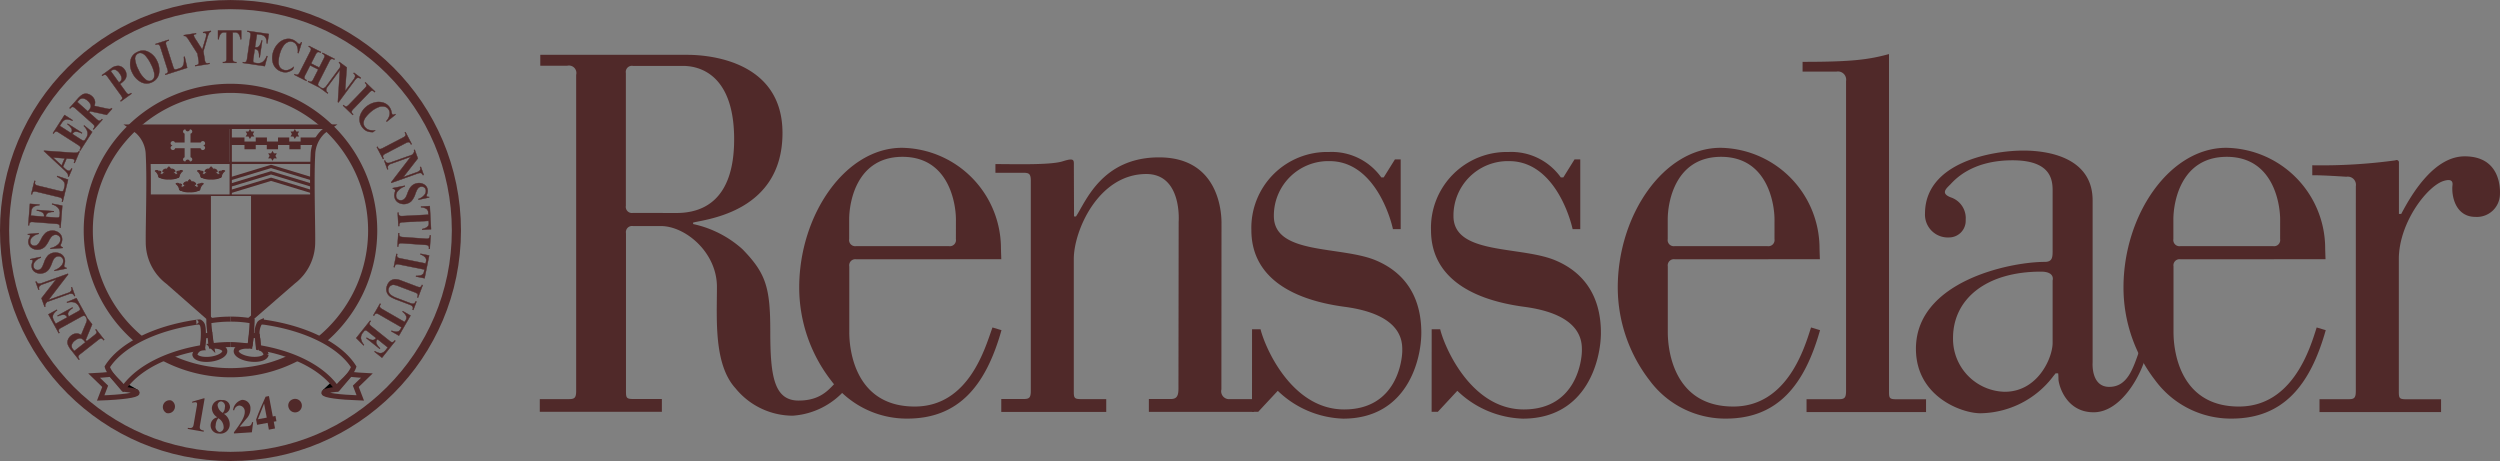 <svg xmlns="http://www.w3.org/2000/svg" viewBox="0 0 298.893 55.117">
  <rect x="0" y="0" width="298.893" height="55.117" fill="#808080" stroke="none"/>
  <defs>
    <style>
      .a, .d, .m, .o, .q {
        fill: #502929;
      }

      .b, .c, .e, .f, .g, .h, .i, .j, .n, .p {
        fill: none;
      }

      .b, .e, .j, .k, .n {
        stroke: #502929;
      }

      .b, .k, .l, .m {
        stroke-width: 0.182px;
      }

      .c, .d, .f, .g, .h, .i, .m, .o, .p {
        stroke: #502929;
      }

      .c {
        stroke-width: 0.273px;
      }

      .d, .f, .g, .h {
        stroke-linejoin: round;
      }

      .d, .g {
        stroke-width: 0.109px;
      }

      .e, .h {
        stroke-width: 0.164px;
      }

      .f {
        stroke-width: 0.137px;
      }

      .i, .j {
        stroke-width: 0.602px;
      }

      .k, .l {
        fill: #fff;
      }

      .l {
        stroke: #fff;
      }

      .n {
        stroke-width: 1.093px;
      }

      .o {
        stroke-width: 0.045px;
      }

      .p {
        stroke-width: 0.547px;
      }
    </style>
  </defs>
  <title>blklogo [Converted]</title>
  <g>
    <path class="q" d="M294.737,424.636H292.125v1.54h12.556v-1.528h-2.858a0.945,0.945,0,0,1-1.026-1.167l0.012-19.913c0-1.748-.584-7.822-7.468-7.822-6.894,0-8.815,5.43-9.931,7.066l-0.231-.006-0.021-6.009c0-.7.119-1.046-1.326-0.583-1.457.469-5.719,0.334-8.051,0.334v1.04h3.309c0.701,0,.921.104,0.921,0.976v25.093c0,0.876-.22.98-0.921,0.98h-2.61v1.54h12.55v-1.528h-2.949c-0.872,0-.93-0.119-0.93-0.936v-15.82c0-3.389,2.947-10.157,8.665-10.157,4.323,0,3.872,5.722,3.872,5.722l-0.025,19.966C295.661,424.295,295.439,424.636,294.737,424.636Z" transform="translate(-154.77 -376.931)"/>
    <path class="q" d="M223.655,385.876a0.892,0.892,0,0,0-1.079-1.085h-3.211v-1.305h17.513c0.998,0,11.445-.056,11.445,9.342,0,9.4-9.05,10.303-10.684,10.713v0.177a12.869,12.869,0,0,1,5.896,3.005c2.802,2.88,3.328,4.556,3.328,9.806,0,5.259.407,8.293,3.388,8.293,2.974,0,3.851-1.695,4.785-2.506l0.817,1.165a9.176,9.176,0,0,1-6.306,3.149,8.853,8.853,0,0,1-6.832-3.264c-2.625-2.865-2.231-8.276-2.231-12.135,0-4.14-3.78-7.273-6.702-7.273h-3.327a0.735,0.735,0,0,0-.845.852v18.891c0,0.818.059,0.935,0.936,0.935h3.355V426.167h-14.596v-1.519h3.43c0.698,0,.919-0.104.919-0.977V385.876Zm11.999,16.52c3.035,0,6.888-1.395,6.888-8.81,0-7.413-3.794-8.776-6.129-8.776h-5.972a0.729,0.729,0,0,0-.845.843V401.543a0.73,0.73,0,0,0,.845.843Z" transform="translate(-154.77 -376.931)"/>
    <path class="q" d="M380.614,423.735c0,0.817.06,0.932,0.935,0.932h3.494v1.532h-14.288v-1.541h3.798c0.702,0,.926-0.102.926-0.979v-37.052a0.986,0.986,0,0,0-1.141-1.139h-4.058v-1.163c5.854,0,7.882-.257,10.333-0.931v40.34Z" transform="translate(-154.77 -376.931)"/>
    <path class="q" d="M447.985,399.056c-0.148,1.234.319,3.806,2.75,3.806a2.754,2.754,0,0,0,2.918-2.628c0.055-.879,0-4.611-4.209-4.611-3.495,0-6.126,4.084-7.588,6.882h-0.277v-6.099a0.286,0.286,0,0,0-.424-0.303,65.186,65.186,0,0,1-9.936.589v1.192c1.142-.021,4.074.179,4.074,0.179a0.98,0.98,0,0,1,1.134,1.137l-0.003,24.48c0,0.876-.217.979-0.914,0.979H432.083v1.541h14.533V424.667h-4.111c-0.879,0-.938-0.114-0.938-0.932v-15.823c0-4.207,3.192-8.514,5.236-9.308C447.45,398.385,448.06,398.327,447.985,399.056Z" transform="translate(-154.77 -376.931)"/>
    <path class="q" d="M400.527,421.567c-0.069.111-.202,0.246-0.351,0.449a11.101,11.101,0,0,1-8.648,4.323c-2.216,0-7.694-1.986-7.694-7.708,0-8.053,11.203-10.389,15.403-10.389,0.939,0,.939-0.583.939-1.403v-6.773c0-1.172.234-3.97-4.79-3.97-5.023,0-7.008,2.455-7.475,2.921-0.467.469-1.165,1.049,0.121,1.522a2.616,2.616,0,0,1,1.75,2.682,1.993,1.993,0,0,1-1.984,2.098,2.73,2.73,0,0,1-2.881-2.842c0-6.185,8.134-7.544,11.758-7.544,3.618,0,8.282,1.163,8.282,5.953v19.38s-0.23,2.918,1.987,2.918c2.221,0,2.864-2.273,3.621-4.38H411.499c-0.495,2.657-3.031,7.418-6.419,7.418-3.384,0-4.207-3.384-4.207-3.97a5.843,5.843,0,0,0-.034-0.688Zm-6.073,2.203c3.975,0,5.722-4.087,5.722-5.836v-7.474s0.345-1.052-1.401-1.052c-6.539,0-10.506,3.267-10.506,7.939A6.327,6.327,0,0,0,394.454,423.771Z" transform="translate(-154.77 -376.931)"/>
    <path class="q" d="M304.46,416.3h1.019c0.471,1.986,3.633,9.583,9.996,9.583,6.365,0,6.947-6.023,6.947-7.017s0.115-4.321-6.892-5.254c-7.005-.936-11.149-3.971-11.149-9.166a9.07,9.07,0,0,1,9.286-9.343,7.272,7.272,0,0,1,6.249,3.041h0.284l1.347-2.159h0.686v8.344h-0.926c-0.403-1.869-2.446-8.135-7.583-8.135a6.514,6.514,0,0,0-6.654,6.573c0,4.67,8.05,3.545,12.201,5.297,4.102,1.731,5.428,5.139,5.428,8.642,0,3.267-1.695,10.277-9.345,10.277a11.792,11.792,0,0,1-7.817-3.329l-2.339,2.512h-0.743Z" transform="translate(-154.77 -376.931)"/>
    <path class="q" d="M274.505,416.405c-1.865,6.618-5.097,10.573-11.27,10.573a11.264,11.264,0,0,1-9.091-4.541,18.167,18.167,0,0,1-3.822-11.133c0-8.675,5.509-16.702,12.288-16.702a12.035,12.035,0,0,1,11.829,11.768c0,0.353.043,1.551,0.043,1.551l-17.33.009a0.733,0.733,0,0,0-.845.85v7.872c0,2.447.876,8.883,7.822,8.883,6.508,0,8.435-7.069,9.298-9.454Zm-5.447-13.24c0-1.695-.722-7.484-6.389-7.484-5.431,0-6.375,5.32-6.375,7.484v2.346a0.733,0.733,0,0,0,.848.846H268.208a0.732,0.732,0,0,0,.846-0.846Z" transform="translate(-154.77 -376.931)"/>
    <path class="q" d="M325.937,416.3h1.019c0.465,1.986,3.623,9.583,9.988,9.583,6.369,0,6.951-6.023,6.951-7.017s0.121-4.321-6.895-5.254c-7.003-.936-11.144-3.971-11.144-9.166a9.07,9.07,0,0,1,9.28-9.343,7.261,7.261,0,0,1,6.243,3.041h0.297l1.342-2.159h0.684v8.344h-0.915c-0.412-1.869-2.457-8.135-7.599-8.135a6.508,6.508,0,0,0-6.645,6.573c0,4.67,8.054,3.545,12.196,5.297,4.102,1.731,5.432,5.139,5.432,8.642,0,3.267-1.696,10.277-9.342,10.277a11.803,11.803,0,0,1-7.824-3.329l-2.332,2.512h-0.742Z" transform="translate(-154.77 -376.931)"/>
    <path class="q" d="M372.37,416.405c-1.869,6.618-5.098,10.573-11.264,10.573a11.255,11.255,0,0,1-9.095-4.541,18.201,18.201,0,0,1-3.826-11.133c0-8.675,5.508-16.702,12.293-16.702a12.032,12.032,0,0,1,11.827,11.768c0,0.353.045,1.551,0.045,1.551l-17.332.009a0.738,0.738,0,0,0-.851.85v7.872c0,2.447.879,8.883,7.829,8.883,6.503,0,8.539-7.104,9.297-9.454Zm-5.445-13.24c0-1.695-.732-7.484-6.387-7.484-5.434,0-6.379,5.32-6.379,7.484v2.346a0.732,0.732,0,0,0,.847.846h11.068a0.734,0.734,0,0,0,.849-0.846Z" transform="translate(-154.77 -376.931)"/>
    <path class="q" d="M432.829,416.405c-1.862,6.618-5.097,10.573-11.273,10.573a11.245,11.245,0,0,1-9.089-4.541,18.145,18.145,0,0,1-3.818-11.133c0-8.675,5.508-16.702,12.28-16.702a12.035,12.035,0,0,1,11.83,11.768c0,0.353.044,1.551,0.044,1.551l-17.329.009a0.732,0.732,0,0,0-.845.85v7.872c0,2.447.871,8.883,7.818,8.883,6.504,0,8.548-7.104,9.299-9.454Zm-5.451-13.24c0-1.695-.721-7.484-6.383-7.484-5.436,0-6.382,5.32-6.382,7.484v2.346a0.735,0.735,0,0,0,.85.846h11.069a0.731,0.731,0,0,0,.843-0.846Z" transform="translate(-154.77 -376.931)"/>
  </g>
  <g>
    <path class="a" d="M175.227,424.802a0.809,0.809,0,0,1-.525,1.52A0.809,0.809,0,0,1,175.227,424.802Z" transform="translate(-154.77 -376.931)"/>
    <path class="a" d="M179.118,428.543l-1.906-.331,0.021-.131c0.589,0.102.64-.115,0.701-0.464l0.376-2.177c0.025-.135.067-0.384-0.134-0.42a1.762,1.762,0,0,0-.437.071l0.026-.149,1.383-.393,0.089,0.015-0.557,3.214c-0.063.378-.044,0.537,0.46,0.63Z" transform="translate(-154.77 -376.931)"/>
    <path class="a" d="M182.267,425.648a0.888,0.888,0,0,1-.739.757,1.484,1.484,0,0,1,.709,1.263,1.103,1.103,0,0,1-1.273,1.098,0.978,0.978,0,0,1-.204-1.941,1.297,1.297,0,0,1-.659-1.099,1.02,1.02,0,0,1,1.222-.961A0.853,0.853,0,0,1,182.267,425.648Zm-0.859.645a1,1,0,0,0,.244-0.645,0.58,0.58,0,0,0-.423-0.727,0.449,0.449,0,0,0-.444.445A1.199,1.199,0,0,0,181.407,426.293Zm-0.398,2.294a0.561,0.561,0,0,0,.495-0.647,1.239,1.239,0,0,0-.638-1.008,1.412,1.412,0,0,0-.307.839A0.663,0.663,0,0,0,181.009,428.587Z" transform="translate(-154.77 -376.931)"/>
    <path class="a" d="M184.883,428.616l-2.138.138-0.01-.132c0.767-1.043,1.34-1.836,1.297-2.517a0.686,0.686,0,0,0-.66-0.689,0.673,0.673,0,0,0-.594.557l-0.144.006a1.434,1.434,0,0,1,1.055-1.239,0.972,0.972,0,0,1,1.025,1.011,1.712,1.712,0,0,1-.509,1.262l-0.776.935,0.776-.053c0.546-.035.587-0.097,0.708-0.49l0.124-.008Z" transform="translate(-154.77 -376.931)"/>
    <path class="a" d="M187.702,426.662l0.119,0.627-0.319.059,0.149,0.809-0.736.143-0.148-.814-1.259.236-0.12-.635c0.304-.885.794-1.963,1.137-2.728l0.4-.075,0.458,2.44Zm-1.353-1.459-0.012.005-0.736,1.847,1.06-.193Z" transform="translate(-154.77 -376.931)"/>
    <path class="a" d="M189.691,424.702a0.809,0.809,0,1,1-.399,1.005A0.771,0.771,0,0,1,189.691,424.702Z" transform="translate(-154.77 -376.931)"/>
  </g>
  <path class="a" d="M193.739,417.823c0.322-.278.636-0.565,0.94-0.867a17.547,17.547,0,1,0-24.817-.111q0.504,0.507,1.039.97l1.003-.586a17.11,17.11,0,0,1-1.268-1.154,16.455,16.455,0,1,1,23.273.105,16.008,16.008,0,0,1-1.207,1.084Zm-4.542,1.629a16.399,16.399,0,0,1-6.942,1.491h-0.001a16.41,16.41,0,0,1-6.921-1.547l-1.314.562a17.502,17.502,0,0,0,8.231,2.08h-0.001a17.478,17.478,0,0,0,8.379-2.077Z" transform="translate(-154.77 -376.931)"/>
  <line class="b" x1="37.352" y1="23.338" x2="17.755" y2="23.338"/>
  <path class="a" d="M184.781,400.269v14.918s4.38-3.73,5.802-5.09a5.41,5.41,0,0,0,1.598-4.266l-0.059-5.562h-7.341Z" transform="translate(-154.77 -376.931)"/>
  <path class="a" d="M179.987,400.269v14.918s-4.38-3.73-5.803-5.09a5.409,5.409,0,0,1-1.6-4.266l0.063-5.562h7.339Z" transform="translate(-154.77 -376.931)"/>
  <line class="c" x1="27.584" y1="23.338" x2="27.584" y2="15.254"/>
  <line class="c" x1="37.292" y1="19.474" x2="17.755" y2="19.474"/>
  <path class="a" d="M192.732,393.358s0.011,0.005-.501.005H190.709v0.487h-1.358v-0.487h-1.342v0.487h-1.325v-0.487h-1.339v0.487H183.999v-0.487h-1.601l-0.021.902h1.622v0.513h1.346v-0.513h1.322v0.513h1.342v-0.513h1.357v0.513h1.343v-0.513h1.601Z" transform="translate(-154.77 -376.931)"/>
  <polygon class="a" points="29.883 15.425 30.055 15.724 30.403 15.724 30.232 16.02 30.403 16.322 30.055 16.322 29.883 16.621 29.711 16.322 29.37 16.322 29.54 16.02 29.37 15.724 29.711 15.724 29.883 15.425"/>
  <polygon class="a" points="35.247 15.425 35.419 15.724 35.76 15.724 35.592 16.02 35.76 16.322 35.419 16.322 35.247 16.621 35.077 16.322 34.732 16.322 34.9 16.02 34.732 15.724 35.077 15.724 35.247 15.425"/>
  <polygon class="a" points="32.581 18.038 32.753 18.334 33.098 18.334 32.925 18.635 33.098 18.937 32.753 18.934 32.581 19.232 32.408 18.934 32.061 18.937 32.235 18.635 32.061 18.334 32.408 18.334 32.581 18.038"/>
  <path class="d" d="M180.006,398.279a2.488,2.488,0,0,0,1.221-.202,1.032,1.032,0,0,1,.414-0.703,0.269,0.269,0,0,0-.399.05,0.205,0.205,0,0,0-.284.067c0.185,0.062.169,0.161,0.089,0.226a0.309,0.309,0,0,1-.311.026,0.241,0.241,0,0,1-.208-0.214,0.143,0.143,0,0,1,.216-0.105,0.403,0.403,0,0,0-.534-0.258,0.527,0.527,0,0,0-.202-0.284,0.536,0.536,0,0,0-.199.284,0.405,0.405,0,0,0-.536.258,0.142,0.142,0,0,1,.216.105,0.223,0.223,0,0,1-.192.214,0.337,0.337,0,0,1-.326-0.026c-0.081-.065-0.097-0.163.088-0.226a0.209,0.209,0,0,0-.288-0.067,0.263,0.263,0,0,0-.395-0.05,1.037,1.037,0,0,1,.411.703A2.504,2.504,0,0,0,180.006,398.279Z" transform="translate(-154.77 -376.931)"/>
  <path class="e" d="M178.821,398.12a2.067,2.067,0,0,1,1.171-.21,2.14,2.14,0,0,1,1.183.208" transform="translate(-154.77 -376.931)"/>
  <g>
    <line class="f" x1="25.121" y1="21.005" x2="25.121" y2="21.316"/>
    <line class="f" x1="24.93" y1="21.026" x2="24.93" y2="21.298"/>
    <line class="f" x1="24.737" y1="21.032" x2="24.737" y2="21.287"/>
    <line class="f" x1="24.547" y1="21.054" x2="24.547" y2="21.269"/>
    <line class="f" x1="24.357" y1="21.07" x2="24.357" y2="21.254"/>
  </g>
  <line class="f" x1="24.163" y1="21.111" x2="24.163" y2="21.24"/>
  <g>
    <line class="f" x1="25.312" y1="21.005" x2="25.312" y2="21.316"/>
    <line class="f" x1="25.503" y1="21.026" x2="25.503" y2="21.342"/>
    <line class="f" x1="25.695" y1="21.046" x2="25.695" y2="21.293"/>
    <line class="f" x1="25.888" y1="21.064" x2="25.888" y2="21.269"/>
    <line class="f" x1="26.079" y1="21.085" x2="26.079" y2="21.254"/>
  </g>
  <line class="f" x1="26.272" y1="21.111" x2="26.272" y2="21.24"/>
  <path class="g" d="M180.732,397.424c-0.079-.034-0.289.167,0.024,0.325" transform="translate(-154.77 -376.931)"/>
  <path class="g" d="M179.278,397.421c0.08-.032.298,0.17-0.014,0.328" transform="translate(-154.77 -376.931)"/>
  <path class="g" d="M179.065,397.48s-0.188.115-.107,0.22" transform="translate(-154.77 -376.931)"/>
  <path class="g" d="M180.924,397.483s0.211,0.111.133,0.216" transform="translate(-154.77 -376.931)"/>
  <path class="h" d="M178.822,398.058a2.078,2.078,0,0,0,1.179.257,2.328,2.328,0,0,0,1.193-.237" transform="translate(-154.77 -376.931)"/>
  <path class="d" d="M174.964,398.279a2.469,2.469,0,0,0,1.217-.202,1.055,1.055,0,0,1,.418-0.703,0.269,0.269,0,0,0-.399.05,0.205,0.205,0,0,0-.285.067c0.183,0.062.166,0.161,0.086,0.226a0.306,0.306,0,0,1-.31.026,0.24,0.24,0,0,1-.208-0.214,0.144,0.144,0,0,1,.219-0.105,0.407,0.407,0,0,0-.537-0.258,0.528,0.528,0,0,0-.2-0.284,0.538,0.538,0,0,0-.202.284,0.404,0.404,0,0,0-.535.258,0.143,0.143,0,0,1,.217.105,0.218,0.218,0,0,1-.191.214,0.333,0.333,0,0,1-.325-0.026c-0.086-.065-0.098-0.163.088-0.226a0.209,0.209,0,0,0-.288-0.067,0.268,0.268,0,0,0-.399-0.05,1.032,1.032,0,0,1,.414.703A2.501,2.501,0,0,0,174.964,398.279Z" transform="translate(-154.77 -376.931)"/>
  <path class="e" d="M173.777,398.12a2.068,2.068,0,0,1,1.171-.21,2.146,2.146,0,0,1,1.183.208" transform="translate(-154.77 -376.931)"/>
  <g>
    <line class="f" x1="20.077" y1="21.005" x2="20.077" y2="21.316"/>
    <line class="f" x1="19.887" y1="21.026" x2="19.887" y2="21.298"/>
    <line class="f" x1="19.696" y1="21.032" x2="19.696" y2="21.287"/>
    <line class="f" x1="19.5" y1="21.054" x2="19.5" y2="21.269"/>
    <line class="f" x1="19.311" y1="21.07" x2="19.311" y2="21.254"/>
  </g>
  <line class="f" x1="19.119" y1="21.111" x2="19.119" y2="21.24"/>
  <g>
    <line class="f" x1="20.267" y1="21.005" x2="20.267" y2="21.316"/>
    <line class="f" x1="20.46" y1="21.026" x2="20.46" y2="21.342"/>
    <line class="f" x1="20.655" y1="21.046" x2="20.655" y2="21.293"/>
    <line class="f" x1="20.844" y1="21.064" x2="20.844" y2="21.269"/>
    <line class="f" x1="21.034" y1="21.085" x2="21.034" y2="21.254"/>
  </g>
  <line class="f" x1="21.226" y1="21.111" x2="21.226" y2="21.24"/>
  <path class="g" d="M175.686,397.424c-0.075-.034-0.286.167,0.026,0.325" transform="translate(-154.77 -376.931)"/>
  <path class="g" d="M174.233,397.421c0.079-.032.297,0.17-0.014,0.328" transform="translate(-154.77 -376.931)"/>
  <path class="g" d="M174.025,397.48s-0.19.115-.109,0.22" transform="translate(-154.77 -376.931)"/>
  <path class="g" d="M175.878,397.483s0.211,0.111.133,0.216" transform="translate(-154.77 -376.931)"/>
  <path class="h" d="M173.777,398.058a2.097,2.097,0,0,0,1.179.257,2.322,2.322,0,0,0,1.193-.237" transform="translate(-154.77 -376.931)"/>
  <path class="d" d="M177.451,399.806a2.395,2.395,0,0,0,1.216-.205,1.053,1.053,0,0,1,.414-0.697,0.264,0.264,0,0,0-.395.053c-0.096-.097-0.207-0.009-0.286.059,0.185,0.067.169,0.17,0.083,0.232a0.298,0.298,0,0,1-.309.024,0.232,0.232,0,0,1-.208-0.218,0.139,0.139,0,0,1,.214-0.097,0.399,0.399,0,0,0-.531-0.26,0.53,0.53,0,0,0-.2-0.285,0.522,0.522,0,0,0-.203.285,0.401,0.401,0,0,0-.533.26,0.138,0.138,0,0,1,.216.097,0.214,0.214,0,0,1-.189.218,0.337,0.337,0,0,1-.328-0.024c-0.08-.061-0.098-0.165.084-0.232-0.076-.067-0.188-0.155-0.282-0.059a0.269,0.269,0,0,0-.399-0.053,1.026,1.026,0,0,1,.416.697A2.409,2.409,0,0,0,177.451,399.806Z" transform="translate(-154.77 -376.931)"/>
  <path class="e" d="M176.265,399.644a3.495,3.495,0,0,1,2.354,0" transform="translate(-154.77 -376.931)"/>
  <g>
    <line class="f" x1="22.565" y1="22.538" x2="22.565" y2="22.842"/>
    <line class="f" x1="22.371" y1="22.555" x2="22.371" y2="22.831"/>
    <line class="f" x1="22.18" y1="22.558" x2="22.18" y2="22.813"/>
    <line class="f" x1="21.988" y1="22.579" x2="21.988" y2="22.798"/>
    <line class="f" x1="21.799" y1="22.602" x2="21.799" y2="22.778"/>
  </g>
  <line class="f" x1="21.606" y1="22.634" x2="21.606" y2="22.765"/>
  <g>
    <line class="f" x1="22.756" y1="22.538" x2="22.756" y2="22.842"/>
    <line class="f" x1="22.948" y1="22.555" x2="22.948" y2="22.872"/>
    <line class="f" x1="23.135" y1="22.572" x2="23.135" y2="22.822"/>
    <line class="f" x1="23.331" y1="22.593" x2="23.331" y2="22.798"/>
    <line class="f" x1="23.522" y1="22.614" x2="23.522" y2="22.778"/>
  </g>
  <line class="f" x1="23.711" y1="22.634" x2="23.711" y2="22.765"/>
  <path class="g" d="M178.173,398.956c-0.077-.041-0.287.161,0.021,0.319" transform="translate(-154.77 -376.931)"/>
  <path class="g" d="M176.719,398.95c0.079-.038.299,0.167-0.013,0.325" transform="translate(-154.77 -376.931)"/>
  <path class="g" d="M176.511,399.009s-0.188.114-.109,0.223" transform="translate(-154.77 -376.931)"/>
  <path class="g" d="M178.365,399.012s0.21,0.111.132,0.22" transform="translate(-154.77 -376.931)"/>
  <g>
    <path class="a" d="M179.997,397.699c0.002,0.012.014,0.015,0.015-.003,0.011-.109.028-0.416,0.035-0.472a0.044,0.044,0,1,0-.085-0.003C179.966,397.276,179.982,397.587,179.997,397.699Z" transform="translate(-154.77 -376.931)"/>
    <path class="a" d="M180.386,397.33a0.219,0.219,0,0,0-.166.308c0.007,0.015.03,0.012,0.027-.006a0.286,0.286,0,0,1,.15-0.262C180.415,397.368,180.413,397.33,180.386,397.33Z" transform="translate(-154.77 -376.931)"/>
    <path class="a" d="M179.616,397.33c0.089,0,.209.091,0.166,0.308a0.015,0.015,0,0,1-.028-0.006,0.275,0.275,0,0,0-.151-0.262C179.587,397.368,179.589,397.33,179.616,397.33Z" transform="translate(-154.77 -376.931)"/>
    <path class="a" d="M178.846,397.513a0.174,0.174,0,0,0-.004.207c0.008,0.038-.011.056-0.034,0.015a0.218,0.218,0,0,1-.016-0.237C178.841,397.433,178.857,397.488,178.846,397.513Z" transform="translate(-154.77 -376.931)"/>
    <path class="a" d="M178.727,397.547a0.145,0.145,0,0,0-.099-0.117c-0.031-.011-0.041.012-0.015,0.018a0.157,0.157,0,0,1,.088.081C178.731,397.582,178.733,397.564,178.727,397.547Z" transform="translate(-154.77 -376.931)"/>
    <path class="a" d="M181.159,397.513a0.185,0.185,0,0,1,.003.207c-0.009.038,0.009,0.056,0.035,0.015a0.23,0.23,0,0,0,.013-0.237C181.163,397.433,181.148,397.488,181.159,397.513Z" transform="translate(-154.77 -376.931)"/>
    <path class="a" d="M181.273,397.547a0.146,0.146,0,0,1,.103-0.117c0.034-.011.041,0.012,0.013,0.018a0.165,0.165,0,0,0-.087.081C181.27,397.582,181.269,397.564,181.273,397.547Z" transform="translate(-154.77 -376.931)"/>
    <path class="a" d="M174.952,397.699c0.002,0.012.014,0.015,0.017-.003,0.01-.109.029-0.416,0.035-0.472a0.045,0.045,0,1,0-.088-0.003C174.924,397.276,174.936,397.587,174.952,397.699Z" transform="translate(-154.77 -376.931)"/>
    <path class="a" d="M175.339,397.33a0.218,0.218,0,0,0-.162.308,0.014,0.014,0,0,0,.027-0.006,0.279,0.279,0,0,1,.148-0.262C175.372,397.368,175.37,397.33,175.339,397.33Z" transform="translate(-154.77 -376.931)"/>
    <path class="a" d="M174.573,397.33c0.09,0,.209.091,0.167,0.308a0.014,0.014,0,0,1-.027-0.006,0.276,0.276,0,0,0-.154-0.262C174.543,397.368,174.544,397.33,174.573,397.33Z" transform="translate(-154.77 -376.931)"/>
    <path class="a" d="M173.803,397.513a0.172,0.172,0,0,0-.004.207c0.008,0.038-.013.056-0.036,0.015a0.218,0.218,0,0,1-.014-0.237C173.798,397.433,173.815,397.488,173.803,397.513Z" transform="translate(-154.77 -376.931)"/>
    <path class="a" d="M173.685,397.547a0.159,0.159,0,0,0-.1-0.117c-0.034-.011-0.043.012-0.017,0.018a0.137,0.137,0,0,1,.084.081C173.689,397.582,173.69,397.564,173.685,397.547Z" transform="translate(-154.77 -376.931)"/>
    <path class="a" d="M176.112,397.513a0.182,0.182,0,0,1,.008.207c-0.011.038,0.008,0.056,0.033,0.015a0.23,0.23,0,0,0,.013-0.237C176.12,397.433,176.101,397.488,176.112,397.513Z" transform="translate(-154.77 -376.931)"/>
    <path class="a" d="M176.231,397.547a0.147,0.147,0,0,1,.102-0.117c0.03-.011.038,0.012,0.013,0.018a0.165,0.165,0,0,0-.087.081C176.228,397.582,176.226,397.564,176.231,397.547Z" transform="translate(-154.77 -376.931)"/>
    <path class="a" d="M177.439,399.228c0.003,0.013.016,0.016,0.017,0,0.011-.119.028-0.415,0.036-0.477,0.006-.08-0.096-0.078-0.089-0.002C177.411,398.807,177.426,399.11,177.439,399.228Z" transform="translate(-154.77 -376.931)"/>
    <path class="a" d="M177.827,398.859a0.221,0.221,0,0,0-.166.308,0.015,0.015,0,0,0,.029-0.006,0.294,0.294,0,0,1,.15-0.267C177.858,398.892,177.856,398.859,177.827,398.859Z" transform="translate(-154.77 -376.931)"/>
    <path class="a" d="M177.058,398.859a0.221,0.221,0,0,1,.17.308,0.014,0.014,0,1,1-.027-0.006,0.286,0.286,0,0,0-.153-0.267C177.03,398.892,177.031,398.859,177.058,398.859Z" transform="translate(-154.77 -376.931)"/>
    <g>
      <circle class="a" cx="24.998" cy="20.803" r="0.023"/>
      <circle class="a" cx="24.882" cy="20.892" r="0.017"/>
      <circle class="a" cx="24.718" cy="20.909" r="0.021"/>
      <circle class="a" cx="24.524" cy="20.934" r="0.023"/>
      <circle class="a" cx="24.336" cy="20.961" r="0.026"/>
      <circle class="a" cx="24.141" cy="20.997" r="0.027"/>
      <circle class="a" cx="25.58" cy="20.892" r="0.019"/>
      <circle class="a" cx="25.748" cy="20.909" r="0.021"/>
      <circle class="a" cx="25.94" cy="20.934" r="0.023"/>
      <circle class="a" cx="26.127" cy="20.961" r="0.025"/>
      <circle class="a" cx="26.324" cy="20.997" r="0.028"/>
      <circle class="a" cx="25.465" cy="20.803" r="0.022"/>
      <circle class="a" cx="19.954" cy="20.803" r="0.023"/>
      <circle class="a" cx="19.838" cy="20.892" r="0.019"/>
      <circle class="a" cx="19.673" cy="20.909" r="0.021"/>
      <circle class="a" cx="19.478" cy="20.934" r="0.021"/>
      <circle class="a" cx="19.291" cy="20.961" r="0.025"/>
      <circle class="a" cx="19.096" cy="20.997" r="0.028"/>
      <circle class="a" cx="20.538" cy="20.892" r="0.019"/>
      <circle class="a" cx="20.702" cy="20.909" r="0.021"/>
      <circle class="a" cx="20.894" cy="20.934" r="0.023"/>
      <circle class="a" cx="21.084" cy="20.961" r="0.024"/>
      <circle class="a" cx="21.279" cy="20.997" r="0.027"/>
      <circle class="a" cx="20.422" cy="20.803" r="0.023"/>
      <circle class="a" cx="22.442" cy="22.33" r="0.021"/>
      <ellipse class="a" cx="22.324" cy="22.418" rx="0.021" ry="0.018"/>
      <circle class="a" cx="22.159" cy="22.436" r="0.019"/>
      <circle class="a" cx="21.965" cy="22.463" r="0.022"/>
      <circle class="a" cx="21.776" cy="22.49" r="0.025"/>
      <circle class="a" cx="21.583" cy="22.529" r="0.027"/>
      <circle class="a" cx="23.026" cy="22.418" r="0.018"/>
      <circle class="a" cx="23.189" cy="22.436" r="0.021"/>
      <circle class="a" cx="23.381" cy="22.463" r="0.022"/>
      <circle class="a" cx="23.572" cy="22.49" r="0.025"/>
      <circle class="a" cx="23.765" cy="22.529" r="0.027"/>
      <ellipse class="a" cx="22.907" cy="22.33" rx="0.025" ry="0.021"/>
    </g>
    <path class="a" d="M176.292,399.04a0.174,0.174,0,0,0-.008.209c0.01,0.035-.009.055-0.037,0.014a0.236,0.236,0,0,1-.014-0.24C176.283,398.965,176.3,399.015,176.292,399.04Z" transform="translate(-154.77 -376.931)"/>
    <path class="a" d="M176.171,399.069a0.143,0.143,0,0,0-.1-0.11c-0.033-.011-0.04.012-0.016,0.018a0.198,0.198,0,0,1,.088.076C176.173,399.106,176.177,399.089,176.171,399.069Z" transform="translate(-154.77 -376.931)"/>
    <path class="a" d="M178.601,399.04a0.181,0.181,0,0,1,.007.209c-0.01.035,0.007,0.055,0.031,0.014a0.229,0.229,0,0,0,.013-0.24C178.607,398.965,178.588,399.015,178.601,399.04Z" transform="translate(-154.77 -376.931)"/>
    <path class="a" d="M178.718,399.069a0.134,0.134,0,0,1,.102-0.11c0.03-.011.038,0.012,0.015,0.018a0.178,0.178,0,0,0-.09.076C178.714,399.106,178.712,399.089,178.718,399.069Z" transform="translate(-154.77 -376.931)"/>
  </g>
  <path class="h" d="M176.267,399.586a2.079,2.079,0,0,0,1.176.261,2.286,2.286,0,0,0,1.195-.246" transform="translate(-154.77 -376.931)"/>
  <polygon class="a" points="37.246 21.565 32.405 20.097 27.563 21.565 27.563 21.171 32.405 19.697 37.246 21.171 37.246 21.565"/>
  <polygon class="a" points="37.246 22.336 32.405 20.865 27.563 22.336 27.563 21.937 32.405 20.463 37.246 21.937 37.246 22.336"/>
  <polygon class="a" points="37.246 23.1 32.405 21.629 27.563 23.1 27.563 22.705 32.405 21.236 37.246 22.705 37.246 23.1"/>
  <polygon points="39.737 46.588 38.713 46.963 38.578 46.652 39.55 45.741 40.333 46.306 40.366 46.679 39.737 46.588"/>
  <polygon points="16.396 46.963 16.548 46.652 15.169 45.867 14.715 46.456 16.396 46.963"/>
  <path class="i" d="M178.875,415.617a0.636,0.636,0,0,0-.239-0.194c-0.459.039-.414,0.039-0.414,0.039-5.002.74-8.992,2.744-10.628,5.323l0.019,0.073c0.443,1.115,1.338,1.632,1.872,2.404l0.05,0.068,0.153-.168c1.754-2.337,5.143-3.995,9.267-4.681l0.009,0.03S179.289,416.027,178.875,415.617Z" transform="translate(-154.77 -376.931)"/>
  <path class="j" d="M166.022,421.837l1.321,1.28-0.536,1.395c2.525-.088,4.359-0.331,4.359-0.618,0-.17-0.618-0.322-1.631-0.437l-1.508-1.775C167.392,421.751,166.72,421.802,166.022,421.837Z" transform="translate(-154.77 -376.931)"/>
  <path class="k" d="M180.032,418.31" transform="translate(-154.77 -376.931)"/>
  <path class="k" d="M178.999,418.505" transform="translate(-154.77 -376.931)"/>
  <path class="i" d="M180.081,418.307c-0.017,0-.032.003-0.049,0.003-0.181-1.321-.181-1.33-0.181-1.33l-0.692.127-0.16,1.399-0.035.008a1.065,1.065,0,0,0-.898.814c0.051,0.422.896,0.662,1.886,0.542,0.986-.125,1.743-0.568,1.691-0.993-0.047-.378-0.719-0.606-1.562-0.568" transform="translate(-154.77 -376.931)"/>
  <path class="k" d="M179.751,415.706v-0.049c-0.003-.034-0.006-0.066-0.008-0.102Z" transform="translate(-154.77 -376.931)"/>
  <path class="k" d="M179.751,415.657a0.447,0.447,0,0,0,.002.049" transform="translate(-154.77 -376.931)"/>
  <path class="l" d="M179.751,415.657" transform="translate(-154.77 -376.931)"/>
  <path class="m" d="M179.114,417.106c0.092-.007.551-0.077,0.674-0.107l-0.674.107" transform="translate(-154.77 -376.931)"/>
  <path class="i" d="M197.034,420.856l0.024-.07c-1.637-2.583-5.626-4.585-10.63-5.326,0,0,.043,0-0.413-0.038a0.646,0.646,0,0,0-.241.193,2.453,2.453,0,0,0-.172,1.853l0.086,1.044,0.006-.029c4.127,0.685,7.452,2.344,9.205,4.681l0.153,0.166,0.052-.068C195.64,422.487,196.595,421.972,197.034,420.856Z" transform="translate(-154.77 -376.931)"/>
  <path class="j" d="M198.629,421.837c-0.696-.035-1.371-0.088-2.004-0.158l-1.51,1.778c-1.013.111-1.632,0.264-1.632,0.437,0,0.287,1.837.53,4.362,0.615l-0.536-1.395Z" transform="translate(-154.77 -376.931)"/>
  <path class="k" d="M185.159,418.412" transform="translate(-154.77 -376.931)"/>
  <path class="k" d="M184.618,418.307a0.445,0.445,0,0,0-.062-0.003" transform="translate(-154.77 -376.931)"/>
  <path class="l" d="M184.556,418.304h-0.037" transform="translate(-154.77 -376.931)"/>
  <path class="i" d="M184.519,418.304c-0.818-.026-1.463.199-1.506,0.568-0.057.425,0.701,0.87,1.689,0.993,0.989,0.12,1.832-.118,1.885-0.546a1.005,1.005,0,0,0-.826-0.779" transform="translate(-154.77 -376.931)"/>
  <path class="i" d="M185.761,418.54a0.362,0.362,0,0,0-.072-0.028l-0.027-.007-0.121-1.399h0l-0.711-.117-0.173,1.325" transform="translate(-154.77 -376.931)"/>
  <path class="k" d="M185.159,418.412" transform="translate(-154.77 -376.931)"/>
  <path class="l" d="M184.907,415.554c-0.003.037-.006,0.066-0.008,0.102v0.051Z" transform="translate(-154.77 -376.931)"/>
  <g>
    <path class="i" d="M182.325,415.087a14.292,14.292,0,0,0-2.584.22v0.308l0.012,0.092c0.055,0.963.316,2.568,0.316,2.568a16.424,16.424,0,0,1,2.256-.148" transform="translate(-154.77 -376.931)"/>
    <path class="i" d="M182.326,415.084a14.146,14.146,0,0,1,2.587.222l-0.006.248-0.008.102c-0.047.959-.128,1.855-0.243,2.658,0,0-1.529-.189-2.33-0.189" transform="translate(-154.77 -376.931)"/>
  </g>
  <path class="m" d="M185.254,417.07a2.39,2.39,0,0,0,.286.035l-0.678-.108A3.64,3.64,0,0,0,185.254,417.07Z" transform="translate(-154.77 -376.931)"/>
  <circle class="n" cx="27.556" cy="27.559" r="27.01"/>
  <g>
    <path class="o" d="M165.138,417.727l0.856-.674a1.464,1.464,0,0,0,.292-0.269,0.252,0.252,0,0,0,.036-0.165,0.607,0.607,0,0,0-.142-0.258l0.078-.061,0.979,1.244-0.078.061a0.586,0.586,0,0,0-.22-0.197,0.252,0.252,0,0,0-.167-0.003,1.421,1.421,0,0,0-.329.22l-1.985,1.562a1.465,1.465,0,0,0-.292.269,0.25,0.25,0,0,0-.035.165,0.612,0.612,0,0,0,.141.258l-0.078.062-0.884-1.125a2.506,2.506,0,0,1-.432-0.705,0.838,0.838,0,0,1,.021-0.553,1.132,1.132,0,0,1,.381-0.508,1.039,1.039,0,0,1,.709-0.246,0.965,0.965,0,0,1,.478.18l0.575-1.389a1.8,1.8,0,0,0,.118-0.361,0.345,0.345,0,0,0-.057-0.229l0.082-.065,0.602,0.764-0.773,1.869Zm-1.487,1.171,1.325-1.043-0.078-.102a1.153,1.153,0,0,0-.349-0.325,0.498,0.498,0,0,0-.356-0.03,1.144,1.144,0,0,0-.441.235,1.051,1.051,0,0,0-.41.53,0.621,0.621,0,0,0,.16.543Z" transform="translate(-154.77 -376.931)"/>
    <path class="o" d="M161.425,415.635l1.381-.761-0.029-.053a0.455,0.455,0,0,0-.409-0.262,1.664,1.664,0,0,0-.68.182l-0.04-.072,1.775-.979,0.04,0.071a1.773,1.773,0,0,0-.418.362,0.596,0.596,0,0,0-.149.317,0.639,0.639,0,0,0,.1.329l0.952-.525a1.939,1.939,0,0,0,.331-0.207,0.224,0.224,0,0,0,.065-0.125,0.311,0.311,0,0,0-.053-0.189l-0.089-.161a0.952,0.952,0,0,0-.552-0.483,1.446,1.446,0,0,0-.848.043l-0.041-.075,1.144-.472,1.282,2.324-0.087.049-0.05-.091a0.358,0.358,0,0,0-.157-0.159,0.257,0.257,0,0,0-.164-0.011,1.426,1.426,0,0,0-.33.152l-2.231,1.231a2.306,2.306,0,0,0-.28.168,0.286,0.286,0,0,0-.097.147,0.334,0.334,0,0,0,.043.246l0.05,0.089-0.087.049-1.242-2.252,1-.552,0.04,0.071a1.649,1.649,0,0,0-.437.455,0.678,0.678,0,0,0-.07.424,1.424,1.424,0,0,0,.186.443Z" transform="translate(-154.77 -376.931)"/>
    <path class="o" d="M159.731,412.585l1.737-2.235-1.555.557a0.988,0.988,0,0,0-.422.235,0.395,0.395,0,0,0-.029.4l-0.094.032-0.343-.96,0.094-.033a0.632,0.632,0,0,0,.166.221,0.322,0.322,0,0,0,.19.041,1.359,1.359,0,0,0,.382-0.096l3.033-1.088,0.026,0.074-2.342,3.053,2.327-.834a0.637,0.637,0,0,0,.389-0.27,0.395,0.395,0,0,0,.016-0.307l-0.025-.07,0.094-.033,0.37,1.031-0.094.033a0.429,0.429,0,0,0-.244-0.287,0.761,0.761,0,0,0-.449.057l-2.567.92-0.077.101a0.715,0.715,0,0,0-.139.234,0.417,0.417,0,0,0,.019.22l-0.094.033Z" transform="translate(-154.77 -376.931)"/>
    <path class="o" d="M158.378,407.919l1.26-.273,0.018,0.092a1.461,1.461,0,0,0-.699.471,0.737,0.737,0,0,0-.181.602,0.461,0.461,0,0,0,.224.332,0.531,0.531,0,0,0,.377.06,0.508,0.508,0,0,0,.215-0.089,0.888,0.888,0,0,0,.22-0.258,4.676,4.676,0,0,0,.231-0.551,2.286,2.286,0,0,1,.476-0.841,1.322,1.322,0,0,1,1.506-.182,0.964,0.964,0,0,1,.491.68,0.998,0.998,0,0,1,.017.277,1.783,1.783,0,0,1-.074.347,0.406,0.406,0,0,0-.021.185,0.195,0.195,0,0,0,.081.111,0.408,0.408,0,0,0,.194.073l0.016,0.079-1.431.284-0.017-.081a1.827,1.827,0,0,0,.845-0.558,0.821,0.821,0,0,0,.198-0.665,0.511,0.511,0,0,0-.249-0.363,0.603,0.603,0,0,0-.427-0.068,0.643,0.643,0,0,0-.249.107,0.834,0.834,0,0,0-.205.222,2.749,2.749,0,0,0-.214.47,3.529,3.529,0,0,1-.316.678,1.339,1.339,0,0,1-.346.353,1.241,1.241,0,0,1-.469.192,1.192,1.192,0,0,1-.825-0.111,0.85,0.85,0,0,1-.452-0.605,0.969,0.969,0,0,1-.012-0.295,1.209,1.209,0,0,1,.073-0.279,0.55,0.55,0,0,0,.049-0.23,0.107,0.107,0,0,0-.062-0.08,0.637,0.637,0,0,0-.228-0.022Z" transform="translate(-154.77 -376.931)"/>
    <path class="o" d="M158.101,404.977a0.615,0.615,0,0,1,.223.05,0.114,0.114,0,0,1,.052.09,0.536,0.536,0,0,1-.078.221,1.255,1.255,0,0,0-.108.268,0.951,0.951,0,0,0-.026.293,0.849,0.849,0,0,0,.37.658,1.189,1.189,0,0,0,.805.217,1.219,1.219,0,0,0,.488-0.131,1.31,1.31,0,0,0,.39-0.306,3.486,3.486,0,0,0,.401-0.632,2.52,2.52,0,0,1,.273-0.435,0.755,0.755,0,0,1,.231-0.193,0.61,0.61,0,0,1,.261-0.076,0.593,0.593,0,0,1,.413.123,0.507,0.507,0,0,1,.201.391,0.821,0.821,0,0,1-.281.636,1.855,1.855,0,0,1-.91.445l0.006,0.081,1.456-.098-0.005-.082a0.406,0.406,0,0,1-.184-0.095,0.198,0.198,0,0,1-.066-0.122,0.406,0.406,0,0,1,.045-0.18,1.732,1.732,0,0,0,.118-0.336,0.991,0.991,0,0,0,.019-0.276,0.961,0.961,0,0,0-.399-0.737,1.24,1.24,0,0,0-.852-0.244,1.256,1.256,0,0,0-.666.231,2.33,2.33,0,0,0-.58.772,4.74,4.74,0,0,1-.299.516,0.96,0.96,0,0,1-.251.229,0.527,0.527,0,0,1-.225.06,0.516,0.516,0,0,1-.366-0.11,0.458,0.458,0,0,1-.18-0.355,0.736,0.736,0,0,1,.258-0.574,1.468,1.468,0,0,1,.754-0.377l-0.006-.094-1.285.11Z" transform="translate(-154.77 -376.931)"/>
    <path class="o" d="M158.462,402.714l1.571,0.121,0.005-.061a0.452,0.452,0,0,0-.197-0.441,1.683,1.683,0,0,0-.668-0.222l0.006-.082,2.022,0.155-0.006.082a1.769,1.769,0,0,0-.549.073,0.594,0.594,0,0,0-.298.182,0.642,0.642,0,0,0-.098.331l1.085,0.084a1.977,1.977,0,0,0,.39.008,0.213,0.213,0,0,0,.122-0.07,0.302,0.302,0,0,0,.06-0.185l0.015-.185a0.957,0.957,0,0,0-.195-0.708,1.472,1.472,0,0,0-.733-0.429l0.007-.085,1.215,0.232-0.205,2.648-0.1-.007,0.009-.102a0.357,0.357,0,0,0-.044-0.221,0.256,0.256,0,0,0-.131-0.1,1.365,1.365,0,0,0-.361-0.053l-2.541-.197a2.592,2.592,0,0,0-.325-0.013,0.302,0.302,0,0,0-.162.07,0.328,0.328,0,0,0-.099.23l-0.008.103-0.1-.01,0.198-2.562,1.139,0.088-0.006.08a1.687,1.687,0,0,0-.613.141,0.689,0.689,0,0,0-.293.316,1.502,1.502,0,0,0-.088.472Z" transform="translate(-154.77 -376.931)"/>
    <path class="o" d="M161.593,398.064a3.189,3.189,0,0,1,.619.381,0.887,0.887,0,0,1,.267.355,0.708,0.708,0,0,1,.01.418l-0.061.25a0.875,0.875,0,0,1-.09.262,0.2,0.2,0,0,1-.143.074,1.536,1.536,0,0,1-.374-0.062l-2.399-.582a1.421,1.421,0,0,1-.347-0.111,0.265,0.265,0,0,1-.113-0.124,0.346,0.346,0,0,1-.008-0.223l0.031-.13-0.097-.023-0.387,1.595,0.097,0.023,0.024-.101a0.343,0.343,0,0,1,.104-0.185,0.272,0.272,0,0,1,.15-0.066,1.569,1.569,0,0,1,.371.062l2.477,0.601a1.433,1.433,0,0,1,.348.111,0.247,0.247,0,0,1,.113.122,0.341,0.341,0,0,1,.008.221l-0.025.102,0.098,0.024,0.644-2.654-1.294-.434Z" transform="translate(-154.77 -376.931)"/>
    <path class="o" d="M163.239,395.915c0.133,0.012.208,0.02,0.226,0.022a0.461,0.461,0,0,1,.104.029,0.168,0.168,0,0,1,.102.1,0.376,0.376,0,0,1-.041.256l-0.024.059,0.092,0.039,0.59-1.371-0.092-.039a0.322,0.322,0,0,1-.182.16,1.979,1.979,0,0,1-.63.012l-3.353-.233-0.017.039,2.4,2.231a2.541,2.541,0,0,1,.436.475,0.437,0.437,0,0,1,.052.319l0.092,0.039,0.404-.94-0.092-.04a0.732,0.732,0,0,1-.182.251,0.285,0.285,0,0,1-.264-0.002,1.04,1.04,0,0,1-.264-0.182l-0.293-.272,0.426-.99Zm-1.1.8-1.026-.954,1.393,0.1Z" transform="translate(-154.77 -376.931)"/>
    <path class="o" d="M161.919,391.984l1.326,0.851,0.033-.051a0.454,0.454,0,0,0,.035-0.485,1.704,1.704,0,0,0-.483-0.511l0.045-.068,1.706,1.094-0.044.069a1.763,1.763,0,0,0-.517-0.195,0.594,0.594,0,0,0-.35.019,0.643,0.643,0,0,0-.242.245l0.915,0.587a2.014,2.014,0,0,0,.341.192,0.234,0.234,0,0,0,.142-0.005,0.32,0.32,0,0,0,.141-0.135l0.1-.155a0.961,0.961,0,0,0,.162-0.717,1.465,1.465,0,0,0-.442-0.724l0.047-.072,0.96,0.781-1.434,2.235-0.083-.054,0.055-.087a0.367,0.367,0,0,0,.066-0.215,0.263,0.263,0,0,0-.068-0.149,1.494,1.494,0,0,0-.293-0.218l-2.146-1.375a2.539,2.539,0,0,0-.28-0.166,0.296,0.296,0,0,0-.176-0.016,0.336,0.336,0,0,0-.196.156l-0.056.087-0.084-.054,1.388-2.166,0.963,0.617-0.045.068a1.661,1.661,0,0,0-.606-0.167,0.689,0.689,0,0,0-.408.141,1.447,1.447,0,0,0-.3.374Z" transform="translate(-154.77 -376.931)"/>
    <path class="o" d="M164.17,388.941a0.626,0.626,0,0,1,.507-0.253,1.062,1.062,0,0,1,.595.309,1.168,1.168,0,0,1,.31.394,0.513,0.513,0,0,1,.033.356,1.16,1.16,0,0,1-.26.4l-0.085.096-1.261-1.122Zm1.386,1.29,1.976,0.433,0.647-.728-0.08-.069a0.332,0.332,0,0,1-.216.097,1.844,1.844,0,0,1-.375-0.053l-1.469-.321a0.96,0.96,0,0,0,.091-0.503,1.036,1.036,0,0,0-.366-0.654,1.136,1.136,0,0,0-.566-0.286,0.846,0.846,0,0,0-.549.077,2.52,2.52,0,0,0-.617.548l-0.951,1.069,0.074,0.066a0.584,0.584,0,0,1,.229-0.184,0.256,0.256,0,0,1,.169.006,1.482,1.482,0,0,1,.316.241l1.887,1.678a1.48,1.48,0,0,1,.273.285,0.257,0.257,0,0,1,.027.165,0.593,0.593,0,0,1-.156.251l0.074,0.066,1.052-1.182-0.075-.066a0.594,0.594,0,0,1-.229.185,0.263,0.263,0,0,1-.169-0.006,1.573,1.573,0,0,1-.315-0.241l-0.814-.725Z" transform="translate(-154.77 -376.931)"/>
    <path class="o" d="M168.083,385.376a0.532,0.532,0,0,1,.484-0.103,1.048,1.048,0,0,1,.492.424,1.095,1.095,0,0,1,.255.608,0.501,0.501,0,0,1-.228.42c-0.021.017-.054,0.036-0.097,0.064l-0.981-1.358Zm1.602,1.1a0.921,0.921,0,0,0,.203-0.598,1.099,1.099,0,0,0-.228-0.633,1.024,1.024,0,0,0-.67-0.433,1.284,1.284,0,0,0-.948.318l-1.09.787,0.059,0.081a0.575,0.575,0,0,1,.266-0.131,0.266,0.266,0,0,1,.166.042,1.481,1.481,0,0,1,.259.305l1.474,2.038a1.482,1.482,0,0,1,.207.341,0.275,0.275,0,0,1-.012.17,0.576,0.576,0,0,1-.207.213l0.058,0.081,1.272-.92-0.059-.081a0.579,0.579,0,0,1-.262.129,0.25,0.25,0,0,1-.166-0.042,1.529,1.529,0,0,1-.258-0.307l-0.628-.869A2.781,2.781,0,0,0,169.685,386.476Z" transform="translate(-154.77 -376.931)"/>
    <path class="o" d="M171.693,383.28a1.142,1.142,0,0,1,.503.347,4.312,4.312,0,0,1,.621.97,3.937,3.937,0,0,1,.374.981,1.212,1.212,0,0,1-.013.661,0.569,0.569,0,0,1-.285.305,0.598,0.598,0,0,1-.632-0.049,2.972,2.972,0,0,1-.911-1.176,3.501,3.501,0,0,1-.418-1.219,0.711,0.711,0,0,1,.328-0.775A0.596,0.596,0,0,1,171.693,383.28Zm-1.32.899a2.202,2.202,0,0,0,.236,1.491,2.389,2.389,0,0,0,.922,1.018,1.447,1.447,0,0,0,1.469.045,1.429,1.429,0,0,0,.806-1.243,2.417,2.417,0,0,0-.28-1.31,2.209,2.209,0,0,0-1.062-1.067,1.372,1.372,0,0,0-1.312.064A1.334,1.334,0,0,0,170.373,384.18Z" transform="translate(-154.77 -376.931)"/>
    <path class="o" d="M176.846,383.708l0.304,1.33-2.6.836-0.029-.094,0.098-.032a0.336,0.336,0,0,0,.184-0.123,0.249,0.249,0,0,0,.045-0.159,1.5,1.5,0,0,0-.087-0.353l-0.78-2.427a1.509,1.509,0,0,0-.14-0.35,0.268,0.268,0,0,0-.136-0.094,0.333,0.333,0,0,0-.212.009l-0.098.031-0.03-.095,1.562-.502,0.031,0.095-0.129.041a0.349,0.349,0,0,0-.185.123,0.272,0.272,0,0,0-.047.161,1.492,1.492,0,0,0,.087.353l0.755,2.351a1.574,1.574,0,0,0,.142.351,0.206,0.206,0,0,0,.14.083,0.851,0.851,0,0,0,.27-0.059l0.243-.078a0.717,0.717,0,0,0,.353-0.229,0.873,0.873,0,0,0,.162-0.412,3.181,3.181,0,0,0,.003-0.727Z" transform="translate(-154.77 -376.931)"/>
    <path class="o" d="M179.976,380.622l0.016,0.099a0.406,0.406,0,0,0-.215.146,3.131,3.131,0,0,0-.252.706l-0.439,1.494,0.147,0.924a1.602,1.602,0,0,0,.083.368,0.263,0.263,0,0,0,.117.113,0.315,0.315,0,0,0,.202.024l0.172-.027,0.016,0.099-1.701.27-0.016-.099,0.157-.025a0.353,0.353,0,0,0,.204-0.094,0.262,0.262,0,0,0,.07-0.151,1.667,1.667,0,0,0-.034-0.363l-0.122-.765-0.979-1.531a2.575,2.575,0,0,0-.389-0.525,0.327,0.327,0,0,0-.249-0.052l-0.015-.099,1.45-.231,0.016,0.098-0.065.011a0.269,0.269,0,0,0-.176.078,0.149,0.149,0,0,0-.036.112,2.047,2.047,0,0,0,.264.492l0.753,1.174,0.367-1.238a1.827,1.827,0,0,0,.112-0.603,0.171,0.171,0,0,0-.077-0.119,0.473,0.473,0,0,0-.296-0.041l-0.015-.099Z" transform="translate(-154.77 -376.931)"/>
    <path class="o" d="M183.612,380.573v1.049h-0.082a1.902,1.902,0,0,0-.159-0.521,0.686,0.686,0,0,0-.243-0.253,0.623,0.623,0,0,0-.301-0.052h-0.234v2.988a1.536,1.536,0,0,0,.026.375,0.283,0.283,0,0,0,.102.132,0.335,0.335,0,0,0,.204.056h0.102v0.1h-1.605v-0.1h0.102a0.339,0.339,0,0,0,.213-0.061,0.266,0.266,0,0,0,.094-0.139,1.482,1.482,0,0,0,.025-0.363v-2.988h-0.234a0.567,0.567,0,0,0-.451.166,1.237,1.237,0,0,0-.246.66H180.835v-1.049h2.777Z" transform="translate(-154.77 -376.931)"/>
    <path class="o" d="M185.487,381.013l-0.23,1.559,0.06,0.01a0.455,0.455,0,0,0,.456-0.167,1.693,1.693,0,0,0,.267-0.651l0.081,0.012-0.294,2.007-0.082-.012a1.783,1.783,0,0,0-.035-0.553,0.596,0.596,0,0,0-.161-0.31,0.644,0.644,0,0,0-.323-0.121l-0.158,1.077a2.05,2.05,0,0,0-.035.389,0.23,0.23,0,0,0,.062.128,0.312,0.312,0,0,0,.181.072l0.183,0.027a0.964,0.964,0,0,0,.72-0.147,1.457,1.457,0,0,0,.478-0.701l0.086,0.012-0.316,1.196-2.628-.386,0.015-.099,0.102,0.015a0.357,0.357,0,0,0,.223-0.028,0.256,0.256,0,0,0,.108-0.124,1.462,1.462,0,0,0,.078-0.356l0.37-2.522a2.38,2.38,0,0,0,.036-0.323,0.284,0.284,0,0,0-.06-0.167,0.33,0.33,0,0,0-.223-0.114l-0.102-.015,0.015-.099,2.546,0.373-0.167,1.131-0.081-.012a1.631,1.631,0,0,0-.098-0.621,0.685,0.685,0,0,0-.296-0.315,1.453,1.453,0,0,0-.464-0.12Z" transform="translate(-154.77 -376.931)"/>
    <path class="o" d="M190.769,381.979a0.429,0.429,0,0,1-.131.183,0.154,0.154,0,0,1-.141.027,0.878,0.878,0,0,1-.224-0.178,1.557,1.557,0,0,0-.604-0.373,1.435,1.435,0,0,0-.88.014,1.908,1.908,0,0,0-.824.551,2.476,2.476,0,0,0-.533.936,2.394,2.394,0,0,0-.094,1.008,1.614,1.614,0,0,0,.353.857,1.584,1.584,0,0,0,.766.498,1.347,1.347,0,0,0,.672.048,1.769,1.769,0,0,0,.664-0.311l0.099-.318a2.019,2.019,0,0,1-.653.375,0.952,0.952,0,0,1-.558-0.006,0.795,0.795,0,0,1-.487-0.381,1.329,1.329,0,0,1-.121-0.714,3.992,3.992,0,0,1,.182-0.936,3.036,3.036,0,0,1,.422-0.875,1.21,1.21,0,0,1,.499-0.417,0.794,0.794,0,0,1,.569-0.041,0.84,0.84,0,0,1,.508.452,1.534,1.534,0,0,1,.117.883l0.085,0.026,0.397-1.282Z" transform="translate(-154.77 -376.931)"/>
    <path class="o" d="M192.821,385.238l-0.544,1.071a1.425,1.425,0,0,1-.188.312,0.265,0.265,0,0,1-.146.081,0.352,0.352,0,0,1-.219-0.043l-0.089-.046-0.045.09,1.432,0.727,0.045-.089-0.09-.045a0.34,0.34,0,0,1-.157-0.144,0.281,0.281,0,0,1-.032-0.163,1.62,1.62,0,0,1,.147-0.347l1.154-2.272a1.472,1.472,0,0,1,.188-0.311,0.259,0.259,0,0,1,.146-0.081,0.341,0.341,0,0,1,.218.043l0.089,0.045,0.046-.089-1.432-.727-0.045.088,0.089,0.046a0.349,0.349,0,0,1,.157.142,0.277,0.277,0,0,1,.033.164,1.596,1.596,0,0,1-.147.346l-0.496.978-0.972-.494,0.496-.977a1.427,1.427,0,0,1,.188-0.312,0.262,0.262,0,0,1,.146-0.081,0.339,0.339,0,0,1,.217.042l0.09,0.046,0.046-.089-1.432-.727-0.045.089,0.092,0.046a0.334,0.334,0,0,1,.155.143,0.271,0.271,0,0,1,.031.163,1.633,1.633,0,0,1-.146.347l-1.154,2.271a1.477,1.477,0,0,1-.188.312,0.249,0.249,0,0,1-.145.082,0.347,0.347,0,0,1-.218-0.042l-0.092-.047-0.045.089,1.432,0.727,0.044-.088-0.09-.047a0.33,0.33,0,0,1-.156-0.142,0.303,0.303,0,0,1-.031-0.163,1.503,1.503,0,0,1,.146-0.347l0.544-1.071Z" transform="translate(-154.77 -376.931)"/>
    <path class="o" d="M196.227,384.99l-0.198,2.824,0.981-1.328a0.974,0.974,0,0,0,.22-0.431,0.389,0.389,0,0,0-.198-0.347l0.059-.081,0.819,0.607-0.059.08a0.645,0.645,0,0,0-.262-0.09,0.337,0.337,0,0,0-.182.07,1.428,1.428,0,0,0-.262.293l-1.915,2.592-0.064-.047,0.247-3.84-1.47,1.989a0.626,0.626,0,0,0-.172.44,0.393,0.393,0,0,0,.156.263l0.061,0.045-0.059.079-0.883-.65,0.059-.08a0.429,0.429,0,0,0,.362.103,0.746,0.746,0,0,0,.343-0.297l1.62-2.193,0.01-.126a0.742,0.742,0,0,0-.017-0.272,0.402,0.402,0,0,0-.139-0.172l0.06-.081Z" transform="translate(-154.77 -376.931)"/>
    <path class="o" d="M197.002,390.601l-0.069.072-1.155-1.115,0.069-.072,0.073,0.072a0.368,0.368,0,0,0,.198.107,0.266,0.266,0,0,0,.16-0.039,1.489,1.489,0,0,0,.271-0.244l1.77-1.835a1.756,1.756,0,0,0,.243-0.286,0.271,0.271,0,0,0,.018-0.165,0.342,0.342,0,0,0-.108-0.183l-0.074-.071,0.069-.071,1.155,1.113-0.069.072-0.072-.071a0.355,0.355,0,0,0-.198-0.105,0.257,0.257,0,0,0-.161.036,1.499,1.499,0,0,0-.271.244l-1.77,1.835a1.553,1.553,0,0,0-.241.288,0.268,0.268,0,0,0-.02.164,0.336,0.336,0,0,0,.109.183Z" transform="translate(-154.77 -376.931)"/>
    <path class="o" d="M202.061,390.636l-1.047.84-0.055-.068a1.541,1.541,0,0,0,.396-0.798,0.84,0.84,0,0,0-.169-0.659,0.789,0.789,0,0,0-.495-0.283,1.193,1.193,0,0,0-.646.065,3.042,3.042,0,0,0-.84.489,3.986,3.986,0,0,0-.673.675,1.321,1.321,0,0,0-.299.659,0.794,0.794,0,0,0,.19.588,0.956,0.956,0,0,0,.46.317,2.029,2.029,0,0,0,.75.054l-0.26.209a1.775,1.775,0,0,1-.725-0.113,1.366,1.366,0,0,1-.53-0.416,1.579,1.579,0,0,1-.355-0.841,1.603,1.603,0,0,1,.187-0.908,2.387,2.387,0,0,1,.642-0.783,2.478,2.478,0,0,1,.965-0.477,1.882,1.882,0,0,1,.991.005,1.422,1.422,0,0,1,.737.48,1.547,1.547,0,0,1,.291.646,0.941,0.941,0,0,0,.086.272,0.161,0.161,0,0,0,.133.057,0.434,0.434,0,0,0,.211-0.079Z" transform="translate(-154.77 -376.931)"/>
    <path class="o" d="M200.601,395.807a0.332,0.332,0,0,1-.045-0.208,0.27,0.27,0,0,1,.069-0.15,1.548,1.548,0,0,1,.321-0.195l2.261-1.178a1.418,1.418,0,0,1,.334-0.144,0.25,0.25,0,0,1,.165.016,0.353,0.353,0,0,1,.152.162l0.047,0.092,0.089-.047-0.741-1.424-0.088.047,0.047,0.09a0.344,0.344,0,0,1,.045.209,0.273,0.273,0,0,1-.069.15,1.766,1.766,0,0,1-.321.195l-2.261,1.178a1.648,1.648,0,0,1-.335.145,0.263,0.263,0,0,1-.163-0.015,0.355,0.355,0,0,1-.153-0.164l-0.048-.093-0.089.047,0.742,1.424,0.088-.045Z" transform="translate(-154.77 -376.931)"/>
    <path class="o" d="M204.356,394.839l-0.094.033a0.417,0.417,0,0,1,.019.22,0.718,0.718,0,0,1-.138.234l-0.077.101-2.569.92a0.757,0.757,0,0,1-.448.057,0.425,0.425,0,0,1-.243-0.287l-0.094.033,0.369,1.031,0.094-.033-0.025-.07a0.4,0.4,0,0,1,.016-0.307,0.64,0.64,0,0,1,.389-0.27l2.328-.834-2.344,3.053,0.027,0.074,3.033-1.086a1.399,1.399,0,0,1,.382-0.098,0.331,0.331,0,0,1,.189.042,0.642,0.642,0,0,1,.166.22l0.094-.033-0.343-.96-0.094.034a0.392,0.392,0,0,1-.029.398,0.977,0.977,0,0,1-.422.235l-1.555.557,1.737-2.233Z" transform="translate(-154.77 -376.931)"/>
    <path class="o" d="M206.064,400.471a0.577,0.577,0,0,1-.228-0.022,0.108,0.108,0,0,1-.062-0.08,0.538,0.538,0,0,1,.049-0.229,1.195,1.195,0,0,0,.073-0.281,0.94,0.94,0,0,0-.012-0.295,0.848,0.848,0,0,0-.452-0.604,1.195,1.195,0,0,0-.824-0.112,1.228,1.228,0,0,0-.469.193,1.305,1.305,0,0,0-.347.355,3.427,3.427,0,0,0-.316.677,2.662,2.662,0,0,1-.214.469,0.849,0.849,0,0,1-.205.222,0.646,0.646,0,0,1-.248.107,0.594,0.594,0,0,1-.428-0.068,0.507,0.507,0,0,1-.248-0.363,0.82,0.82,0,0,1,.197-0.665,1.833,1.833,0,0,1,.845-0.558l-0.017-.081-1.431.282,0.016,0.081a0.425,0.425,0,0,1,.194.071,0.205,0.205,0,0,1,.081.113,0.406,0.406,0,0,1-.021.185,1.782,1.782,0,0,0-.074.347,1.037,1.037,0,0,0,.017.277,0.966,0.966,0,0,0,.491.68,1.317,1.317,0,0,0,1.506-.182,2.279,2.279,0,0,0,.476-0.841,5.084,5.084,0,0,1,.231-0.55,0.897,0.897,0,0,1,.221-0.259,0.56,0.56,0,0,1,.214-0.089,0.525,0.525,0,0,1,.378.063,0.462,0.462,0,0,1,.224.33,0.747,0.747,0,0,1-.181.604,1.48,1.48,0,0,1-.7.469l0.019,0.092,1.26-.272Z" transform="translate(-154.77 -376.931)"/>
    <path class="o" d="M206.303,404.339l-1.047.057-0.005-.082a1.945,1.945,0,0,0,.513-0.187,0.679,0.679,0,0,0,.239-0.257,0.622,0.622,0,0,0,.035-0.303l-0.012-.234-2.984.161a1.524,1.524,0,0,0-.373.047,0.271,0.271,0,0,0-.125.107,0.336,0.336,0,0,0-.046.209l0.005,0.101-0.099.005-0.087-1.603,0.1-.006,0.006,0.104a0.345,0.345,0,0,0,.071.209,0.264,0.264,0,0,0,.144.085,1.455,1.455,0,0,0,.364.006l2.983-.159-0.012-.234a0.565,0.565,0,0,0-.189-0.441,1.249,1.249,0,0,0-.673-0.211l-0.005-.088,1.047-.056Z" transform="translate(-154.77 -376.931)"/>
    <path class="o" d="M202.384,406.413l-0.099-.007,0.112-1.601,0.1,0.006-0.007.102a0.36,0.36,0,0,0,.045.222,0.272,0.272,0,0,0,.132.099,1.56,1.56,0,0,0,.36.051l2.542,0.179a1.597,1.597,0,0,0,.377.003,0.269,0.269,0,0,0,.138-0.092,0.342,0.342,0,0,0,.07-0.201l0.007-.103,0.1,0.007-0.113,1.602-0.099-.006,0.007-.103a0.355,0.355,0,0,0-.045-0.218,0.25,0.25,0,0,0-.132-0.102,1.453,1.453,0,0,0-.361-0.051l-2.542-.18a1.661,1.661,0,0,0-.376-0.001,0.273,0.273,0,0,0-.138.091,0.332,0.332,0,0,0-.07.201Z" transform="translate(-154.77 -376.931)"/>
    <path class="o" d="M205.53,410.2l-1.028-.207,0.017-.08a1.868,1.868,0,0,0,.542-0.053,0.681,0.681,0,0,0,.296-0.188,0.621,0.621,0,0,0,.11-0.285l0.047-.231-2.93-.589a1.483,1.483,0,0,0-.373-0.048,0.275,0.275,0,0,0-.148.072,0.333,0.333,0,0,0-.097.189l-0.019.1-0.098-.021,0.316-1.573,0.099,0.019-0.021.101a0.339,0.339,0,0,0,.018.22,0.268,0.268,0,0,0,.117.119,1.429,1.429,0,0,0,.352.096l2.93,0.591,0.046-.23a0.562,0.562,0,0,0-.073-0.475,1.253,1.253,0,0,0-.599-0.373l0.017-.086,1.028,0.208Z" transform="translate(-154.77 -376.931)"/>
    <path class="o" d="M205.309,411.023l-0.562,1.485-0.093-.035,0.027-.074a0.454,0.454,0,0,0,.043-0.248,0.252,0.252,0,0,0-.088-0.137,1.874,1.874,0,0,0-.382-0.176l-1.77-.67a2.351,2.351,0,0,0-.664-0.185,0.613,0.613,0,0,0-.335.094,0.566,0.566,0,0,0-.231.297,0.648,0.648,0,0,0-.019.446,0.844,0.844,0,0,0,.272.382,2.943,2.943,0,0,0,.776.389l1.474,0.559a1.17,1.17,0,0,0,.366.094,0.324,0.324,0,0,0,.185-0.045,0.525,0.525,0,0,0,.162-0.242l0.093,0.035-0.376.991-0.093-.035,0.022-.059a0.349,0.349,0,0,0,.015-0.228,0.393,0.393,0,0,0-.142-0.188,1.238,1.238,0,0,0-.301-0.142l-1.373-.521a4.842,4.842,0,0,1-.895-0.416,1.103,1.103,0,0,1-.397-0.521,1.078,1.078,0,0,1,.03-0.796,1.19,1.19,0,0,1,.345-0.53,1.01,1.01,0,0,1,.586-0.226,1.98,1.98,0,0,1,.761.158l1.77,0.671a1.695,1.695,0,0,0,.404.121,0.271,0.271,0,0,0,.159-0.049,0.506,0.506,0,0,0,.138-0.233Z" transform="translate(-154.77 -376.931)"/>
    <path class="o" d="M202.464,417.065l-0.909-.523,0.041-.072a1.946,1.946,0,0,0,.532.123,0.678,0.678,0,0,0,.34-0.084,0.635,0.635,0,0,0,.195-0.235l0.116-.204-2.59-1.49a1.477,1.477,0,0,0-.339-0.163,0.268,0.268,0,0,0-.164.023,0.317,0.317,0,0,0-.15.148l-0.051.087-0.086-.048,0.801-1.393,0.086,0.051-0.051.088a0.325,0.325,0,0,0-.053.213,0.263,0.263,0,0,0,.072.151,1.509,1.509,0,0,0,.303.204l2.59,1.489,0.117-.204a0.559,0.559,0,0,0,.081-0.473,1.23,1.23,0,0,0-.449-0.542l0.044-.076,0.909,0.522Z" transform="translate(-154.77 -376.931)"/>
    <path class="o" d="M200.941,418.712a1.444,1.444,0,0,1-.337.34,0.694,0.694,0,0,1-.421.099,1.652,1.652,0,0,1-.586-0.23l-0.052.065,0.894,0.713,1.604-2.01-0.078-.063-0.064.08a0.331,0.331,0,0,1-.211.135,0.292,0.292,0,0,1-.173-0.032,2.596,2.596,0,0,1-.262-0.194l-1.992-1.592a1.528,1.528,0,0,1-.268-0.246,0.266,0.266,0,0,1-.054-0.156,0.362,0.362,0,0,1,.088-0.207l0.064-.08-0.077-.061-1.658,2.074,0.874,0.876,0.054-.066a1.471,1.471,0,0,1-.365-0.768,0.959,0.959,0,0,1,.236-0.693l0.115-.145a0.306,0.306,0,0,1,.154-0.12,0.23,0.23,0,0,1,.141.012,1.897,1.897,0,0,1,.318.227l0.851,0.679a0.633,0.633,0,0,1-.268.218,0.59,0.59,0,0,1-.349-0.018,1.758,1.758,0,0,1-.494-0.247l-0.051.065,1.584,1.266,0.051-.064a1.707,1.707,0,0,1-.428-0.558,0.455,0.455,0,0,1,.086-0.478l0.037-.048,1.232,0.984Z" transform="translate(-154.77 -376.931)"/>
  </g>
  <path class="p" d="M184.48,415.277l5.332-4.634a5.941,5.941,0,0,0,2.369-4.779c0.029-1.679-.164-7.421,0-10.403a3.896,3.896,0,0,1,1.248-2.804l0.44-.333,0.356-.243-23.797.006,0.354,0.238,0.442,0.34a3.859,3.859,0,0,1,1.244,2.801c0.167,2.983-.029,8.725,0,10.401a5.951,5.951,0,0,0,2.367,4.781l5.161,4.535" transform="translate(-154.77 -376.931)"/>
  <path class="a" d="M170.922,392.058c1.656,1.428,1.464,4.289,1.464,4.289h9.84v-4.289H170.922Zm8.37,2.537a0.278,0.278,0,0,1-.281.275,0.267,0.267,0,0,1-.257-0.218h-1.208v1.081a0.265,0.265,0,0,1,.211.248,0.278,0.278,0,0,1-.281.274,0.271,0.271,0,0,0-.539,0,0.278,0.278,0,0,1-.281-0.274,0.263,0.263,0,0,1,.188-0.238v-1.091h-1.138a0.267,0.267,0,0,1-.257.218,0.278,0.278,0,0,1-.281-0.275,0.262,0.262,0,0,1,.199-0.24v-0.043a0.263,0.263,0,0,1-.199-0.242,0.278,0.278,0,0,1,.281-0.273,0.264,0.264,0,0,1,.237.171h1.157v-1.067a0.262,0.262,0,0,1-.188-0.237,0.278,0.278,0,0,1,.281-0.274,0.271,0.271,0,0,0,.539,0,0.278,0.278,0,0,1,.281.274,0.263,0.263,0,0,1-.211.246v1.059h1.228a0.264,0.264,0,0,1,.237-0.171,0.278,0.278,0,0,1,.281.273,0.27,0.27,0,0,1-.246.261v0.006A0.269,0.269,0,0,1,179.292,394.595Z" transform="translate(-154.77 -376.931)"/>
</svg>

